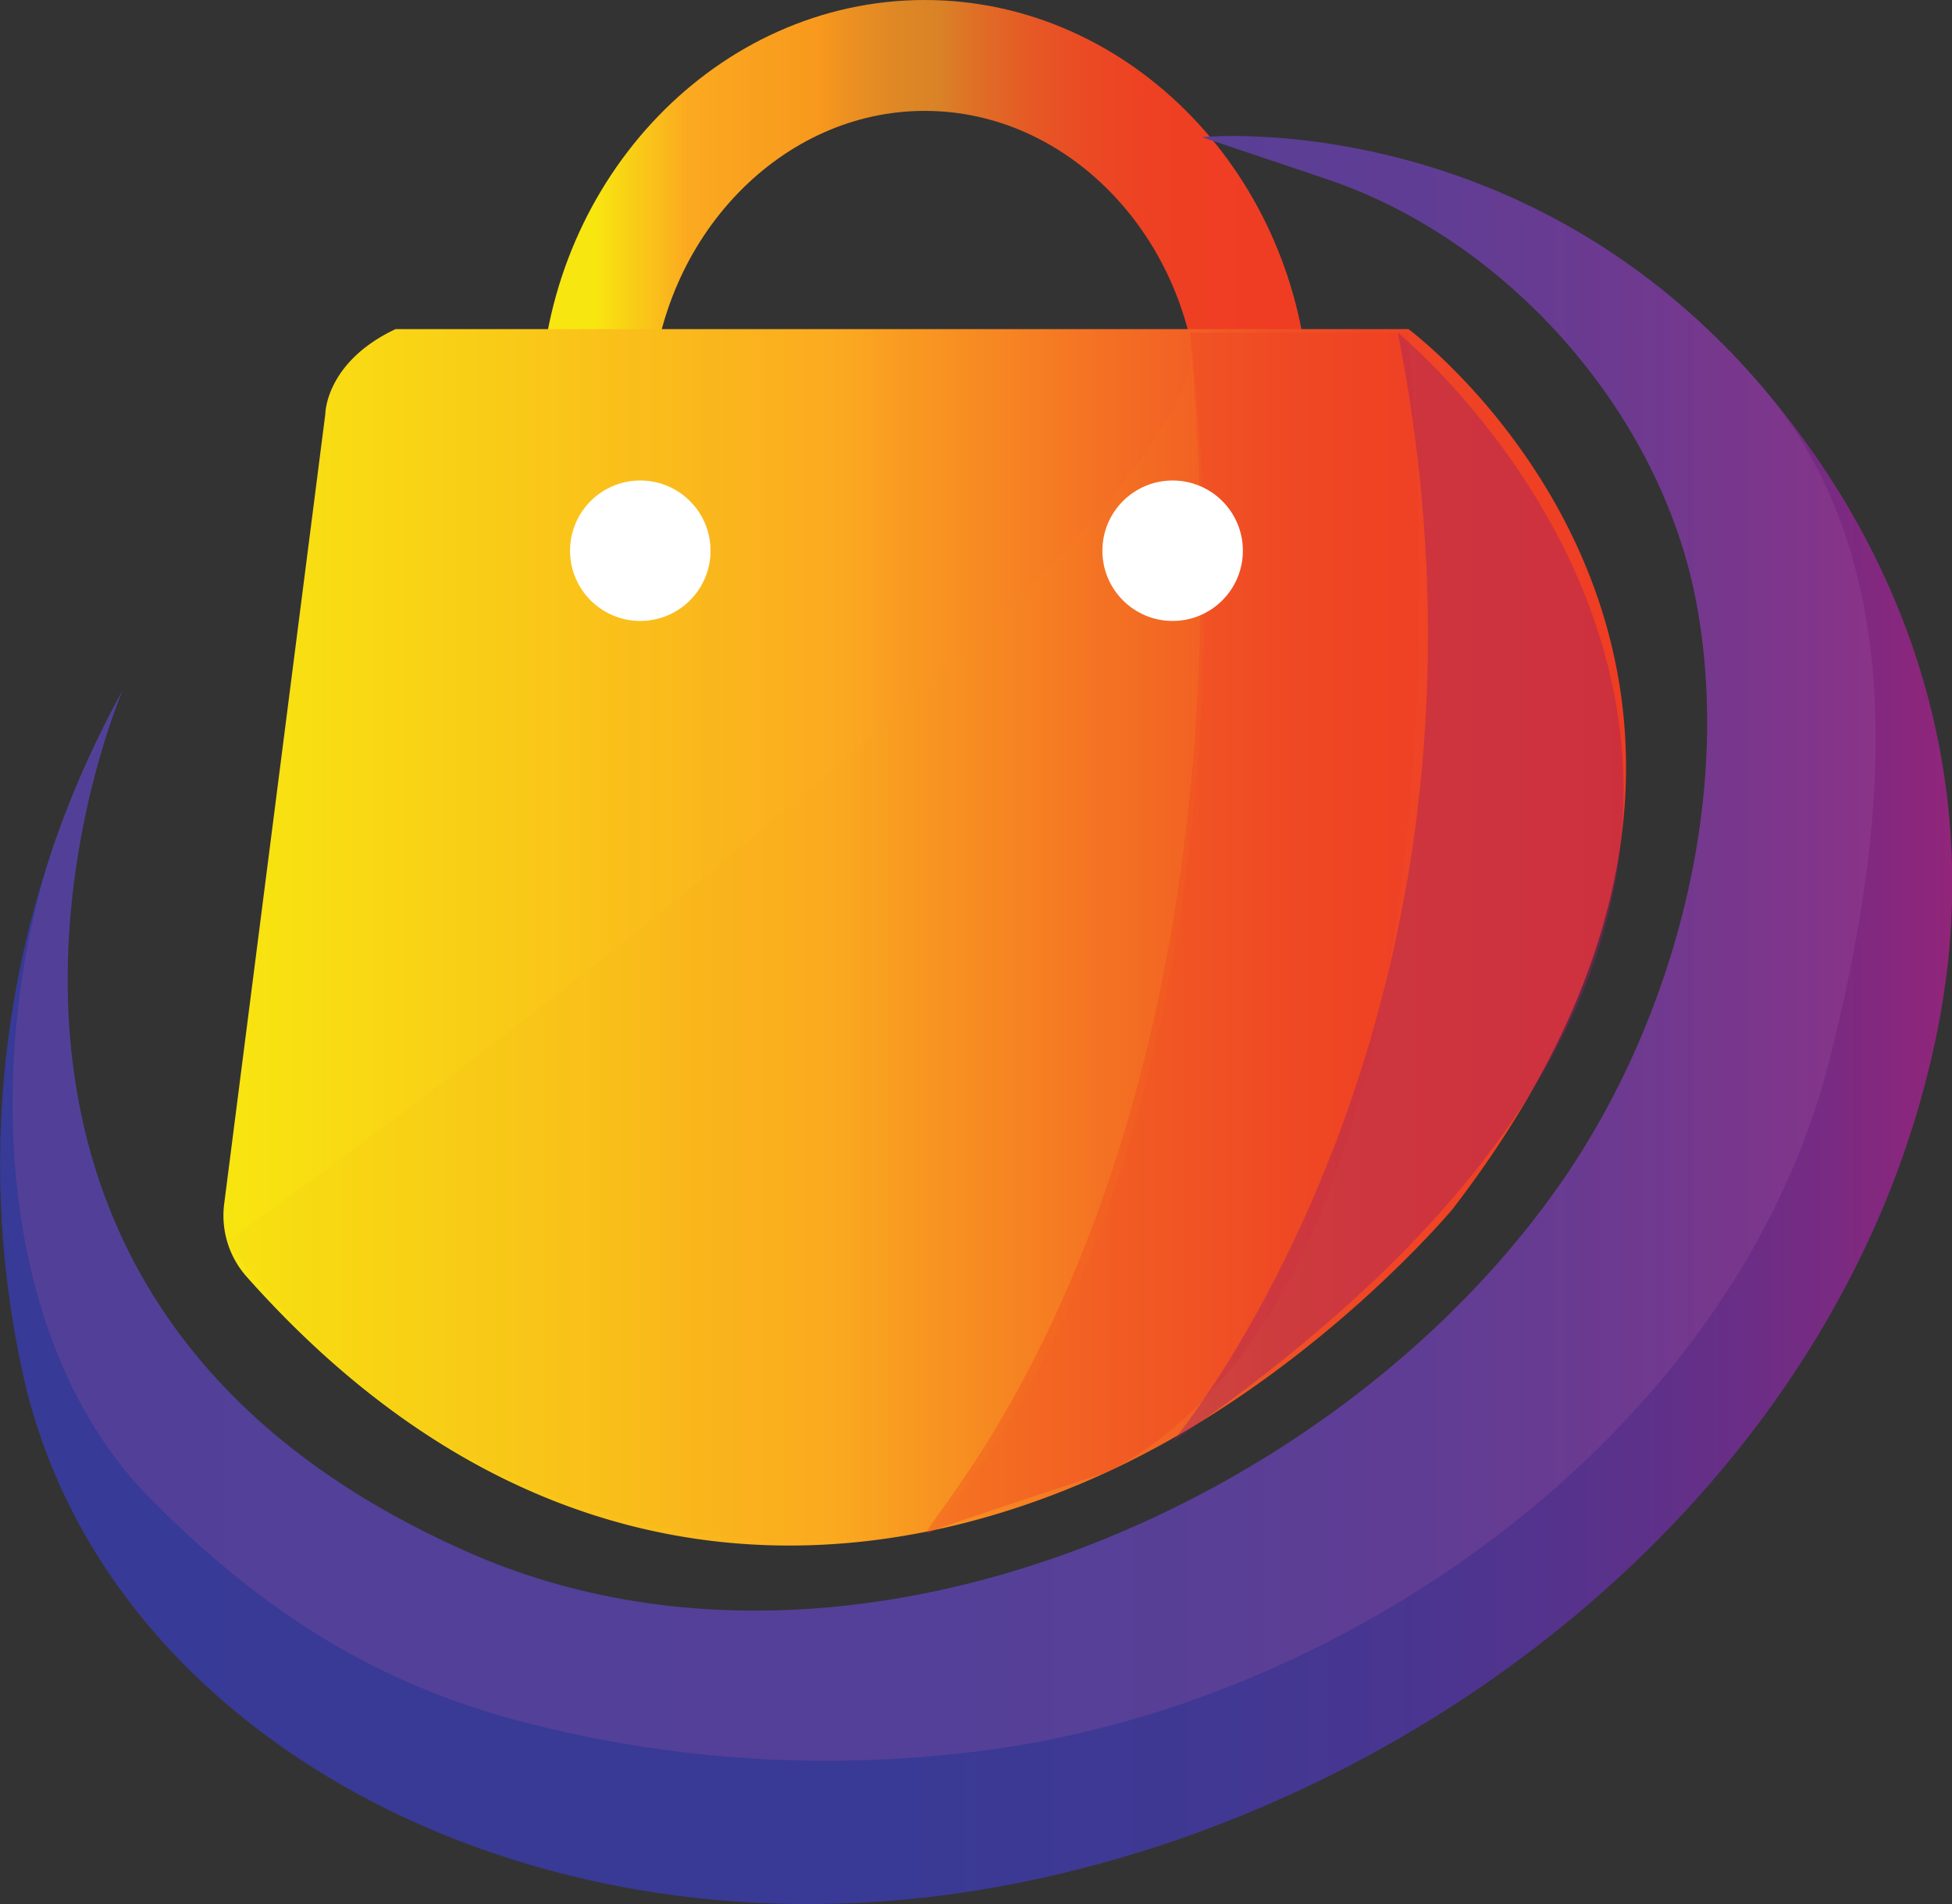 <svg xmlns="http://www.w3.org/2000/svg" xmlns:xlink="http://www.w3.org/1999/xlink" viewBox="0 0 264.01 257.57"><rect x="0" y="0" width="264.01" height="257.57" fill="#333333" stroke="none"/><defs><style>.cls-1{isolation:isolate;}.cls-2,.cls-4{fill:none;stroke-miterlimit:10;stroke-width:15px;}.cls-2{stroke:url(#linear-gradient);}.cls-3{fill:url(#linear-gradient-2);}.cls-4{stroke:#2a3286;}.cls-5{fill:url(#linear-gradient-3);}.cls-6{fill:#ef3d23;opacity:0.36;}.cls-7{fill:#9e1f63;opacity:0.42;mix-blend-mode:color-burn;}.cls-8{fill:#f8991d;opacity:0.06;}.cls-9{fill:#fff;}.cls-10{opacity:0.25;fill:url(#linear-gradient-4);}</style><linearGradient id="linear-gradient" x1="251.97" y1="283.5" x2="340.97" y2="283.5" gradientUnits="userSpaceOnUse"><stop offset="0" stop-color="#f8e610"/><stop offset="0.14" stop-color="#fbaa20"/><stop offset="0.2" stop-color="#faa41f"/><stop offset="0.34" stop-color="#f8991d"/><stop offset="0.38" stop-color="#ed9121"/><stop offset="0.46" stop-color="#de8725"/><stop offset="0.52" stop-color="#d98327"/><stop offset="0.58" stop-color="#df6e26"/><stop offset="0.66" stop-color="#e65925"/><stop offset="0.75" stop-color="#eb4924"/><stop offset="0.85" stop-color="#ee4023"/><stop offset="1" stop-color="#ef3d23"/></linearGradient><linearGradient id="linear-gradient-2" x1="201.62" y1="379.8" x2="391.32" y2="379.8" gradientUnits="userSpaceOnUse"><stop offset="0" stop-color="#f8e610"/><stop offset="0.44" stop-color="#fbaa20"/><stop offset="0.47" stop-color="#fa9f21"/><stop offset="0.63" stop-color="#f46f24"/><stop offset="0.75" stop-color="#f05125"/><stop offset="0.82" stop-color="#ef4626"/><stop offset="1" stop-color="#ef3d23"/></linearGradient><linearGradient id="linear-gradient-3" x1="171.4" y1="390.99" x2="435.4" y2="390.99" gradientUnits="userSpaceOnUse"><stop offset="0" stop-color="#373a96"/><stop offset="0.46" stop-color="#393a95"/><stop offset="0.62" stop-color="#403893"/><stop offset="0.74" stop-color="#4b3590"/><stop offset="0.84" stop-color="#5c318a"/><stop offset="0.92" stop-color="#722c84"/><stop offset="0.99" stop-color="#8d267b"/><stop offset="1" stop-color="#91257a"/></linearGradient><linearGradient id="linear-gradient-4" x1="112.56" y1="381.27" x2="113.05" y2="381.27" gradientUnits="userSpaceOnUse"><stop offset="0" stop-color="#b35ca4"/><stop offset="0.27" stop-color="#9b59a3"/><stop offset="0.52" stop-color="#8956a3"/><stop offset="0.71" stop-color="#8d56a3"/><stop offset="0.89" stop-color="#9855a2"/><stop offset="1" stop-color="#a355a1"/></linearGradient></defs><g class="cls-1"><g id="Layer_2" data-name="Layer 2"><path class="cls-2" d="M296.47,260.5c-23.68,0-43.29,20.53-44.5,46h89C339.76,281,320.14,260.5,296.47,260.5Z" transform="translate(-171.4 -253)"/><path class="cls-3" d="M224.9,297.52h137s62,46,6,119c0,0-18.85,22.67-46.5,35.5-32.54,15.1-77.2,18.12-116.67-26.34a12.47,12.47,0,0,1-3-9.89L215.4,309S215.4,302,224.9,297.52Z" transform="translate(-171.4 -253)"/><path class="cls-4" d="M188.44,384.29" transform="translate(-171.4 -253)"/><path class="cls-5" d="M188,346.37s-35,80.57,46.76,116.63c51.33,22.65,117.79-6.4,148.08-50.45,15-21.82,22.92-51.74,18-78-4.76-25.48-25.31-49.06-50.11-57.36L334,271.56s43.19-4.4,75.8,33.84c20.57,24.13,29.9,54.5,23.8,86.16-11.75,61-68.39,106.26-127.83,116.79-23.67,4.19-48.32,2.57-70.92-5.82-29.46-10.94-54.24-33.45-60.64-65a132.08,132.08,0,0,1,5.74-73.74A135.51,135.51,0,0,1,188,346.37Z" transform="translate(-171.4 -253)"/><path class="cls-6" d="M332.36,298h29.5s13.45,125.65-40.46,154.05c0,0-23.13,7.61-23.76,8C289.5,464.49,343.22,420.66,332.36,298Z" transform="translate(-171.4 -253)"/><path class="cls-7" d="M360.45,298S446.38,368.17,330,448C330,448,378.68,390.14,360.45,298Z" transform="translate(-171.4 -253)"/><path class="cls-8" d="M202.12,420.94S339.22,323.5,332.36,298c0,0,14.42,100.51-34.72,162C297.64,460,239.74,473.39,202.12,420.94Z" transform="translate(-171.4 -253)"/><circle class="cls-9" cx="86.6" cy="74.5" r="9.5"/><circle class="cls-9" cx="158.6" cy="74.5" r="9.5"/><path class="cls-10" d="M192,456c-22.83-22.87-22.45-64.95-12.09-92.17A135.51,135.51,0,0,1,188,346.37s-35,80.57,46.76,116.63c51.33,22.65,117.79-6.4,148.08-50.45,15-21.82,22.92-51.74,18-78-4.76-25.48-25.31-49.06-50.11-57.36L334,271.56s43.19-4.4,75.8,33.84c21.1,24.74,16.44,61.53,9.11,90.71-7.49,29.82-28.68,54.49-54.09,71-18.82,12.22-40.52,20.52-62.86,23a163.22,163.22,0,0,1-61.17-4.52c-19.69-5.42-34.4-15.19-48.75-29.56" transform="translate(-171.4 -253)"/></g></g></svg>